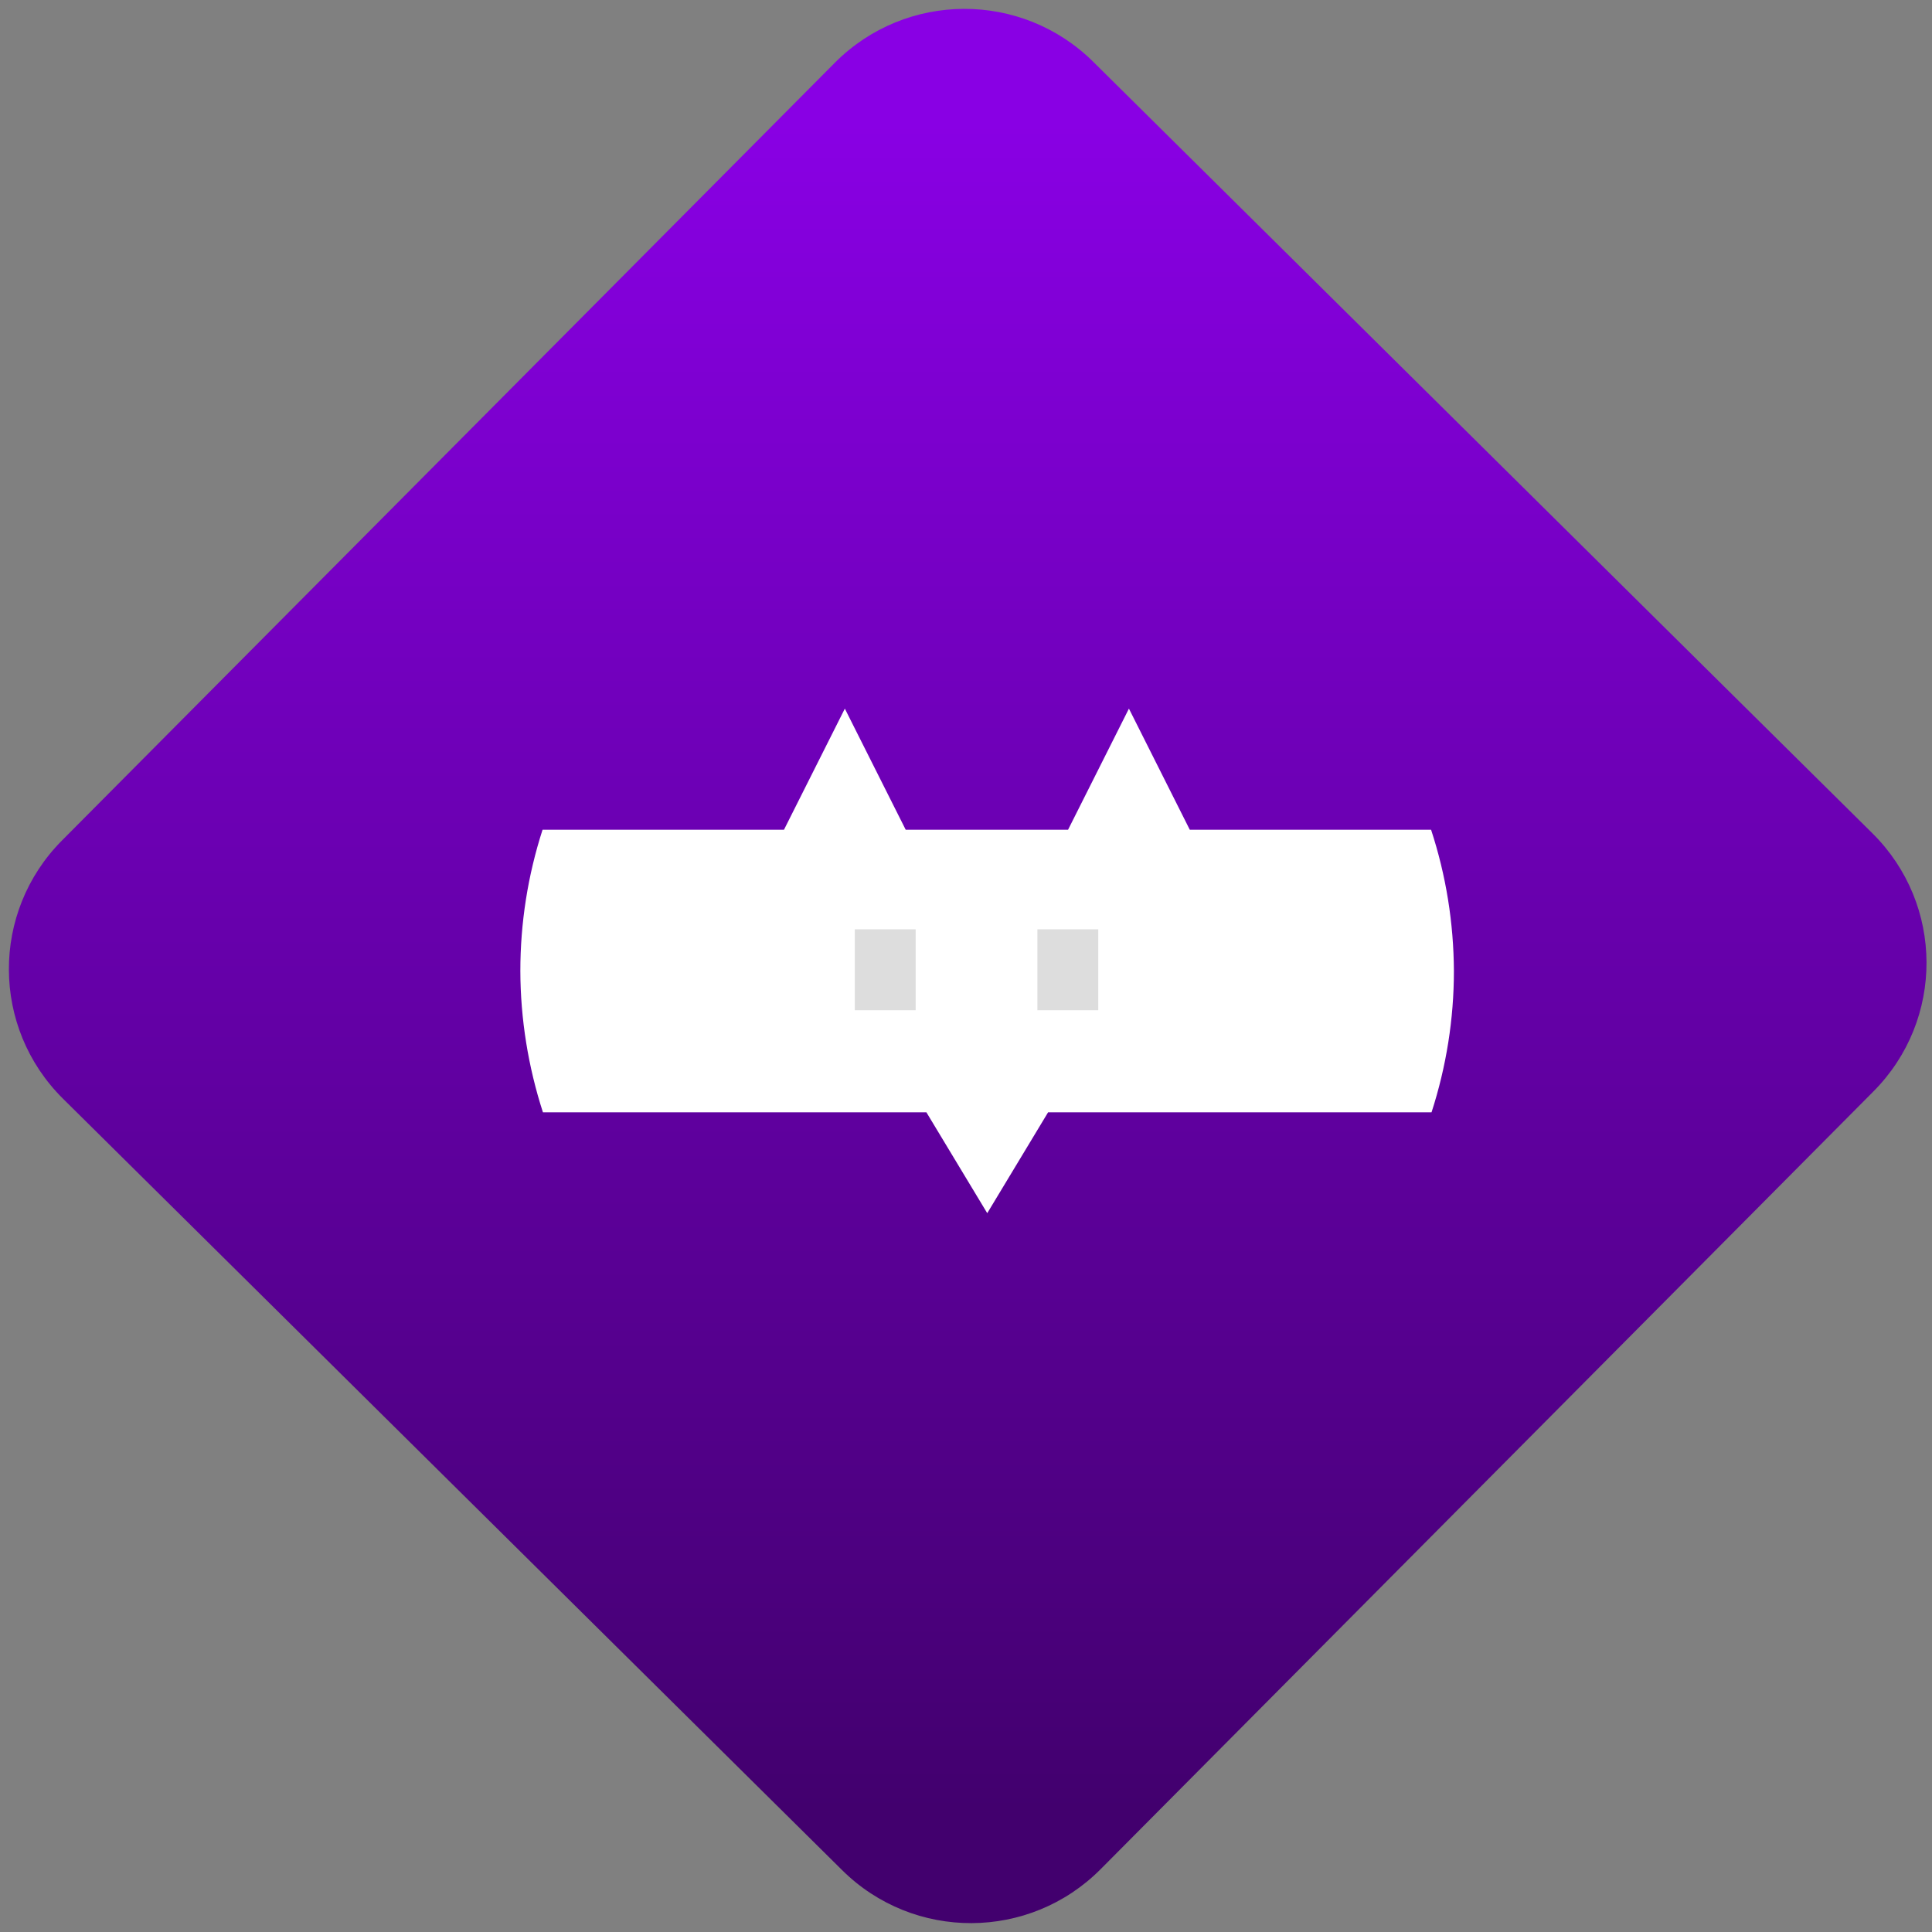 <svg width="64" height="64" viewBox="0 0 64 64" version="1.1"><rect x="0" y="0" width="64" height="64" fill="#808080" stroke="none"/><defs><linearGradient id="linear-pattern-0" gradientUnits="userSpaceOnUse" x1="0" y1="0" x2="0" y2="1" gradientTransform="matrix(60, 0, 0, 56, 0, 4)"><stop offset="0" stop-color="#8900e4" stop-opacity="1"/><stop offset="1" stop-color="#42006e" stop-opacity="1"/></linearGradient></defs><path fill="url(#linear-pattern-0)" fill-opacity="1" d="M 36.219 2.051 L 62.027 27.605 C 64.402 29.957 64.418 33.785 62.059 36.156 L 36.461 61.918 C 34.105 64.289 30.27 64.305 27.895 61.949 L 2.086 36.395 C -0.289 34.043 -0.305 30.215 2.051 27.844 L 27.652 2.082 C 30.008 -0.289 33.844 -0.305 36.219 2.051 Z M 36.219 2.051 " /><g transform="matrix(1.008,0,0,1.003,16.221,16.077)"><path fill-rule="nonzero" fill="rgb(100%, 100%, 100%)" fill-opacity="1" d="M 11.672 7.375 L 9.672 11.375 L 1.738 11.375 C 1.254 12.883 1.008 14.453 1.008 16.039 C 1.012 17.625 1.266 19.203 1.75 20.707 L 14.352 20.707 L 16.352 24.039 L 18.352 20.707 L 30.953 20.707 C 31.438 19.203 31.688 17.625 31.688 16.039 C 31.68 14.453 31.43 12.883 30.938 11.375 L 23.008 11.375 L 21.008 7.375 L 19.008 11.375 L 13.672 11.375 Z M 11.672 7.375 "/><path fill-rule="nonzero" fill="rgb(86.667%, 86.667%, 86.667%)" fill-opacity="1" d="M 12 14.664 L 12 17.336 L 14 17.336 L 14 14.664 Z M 18 14.664 L 18 17.336 L 20 17.336 L 20 14.664 Z M 18 14.664 "/></g></svg>
